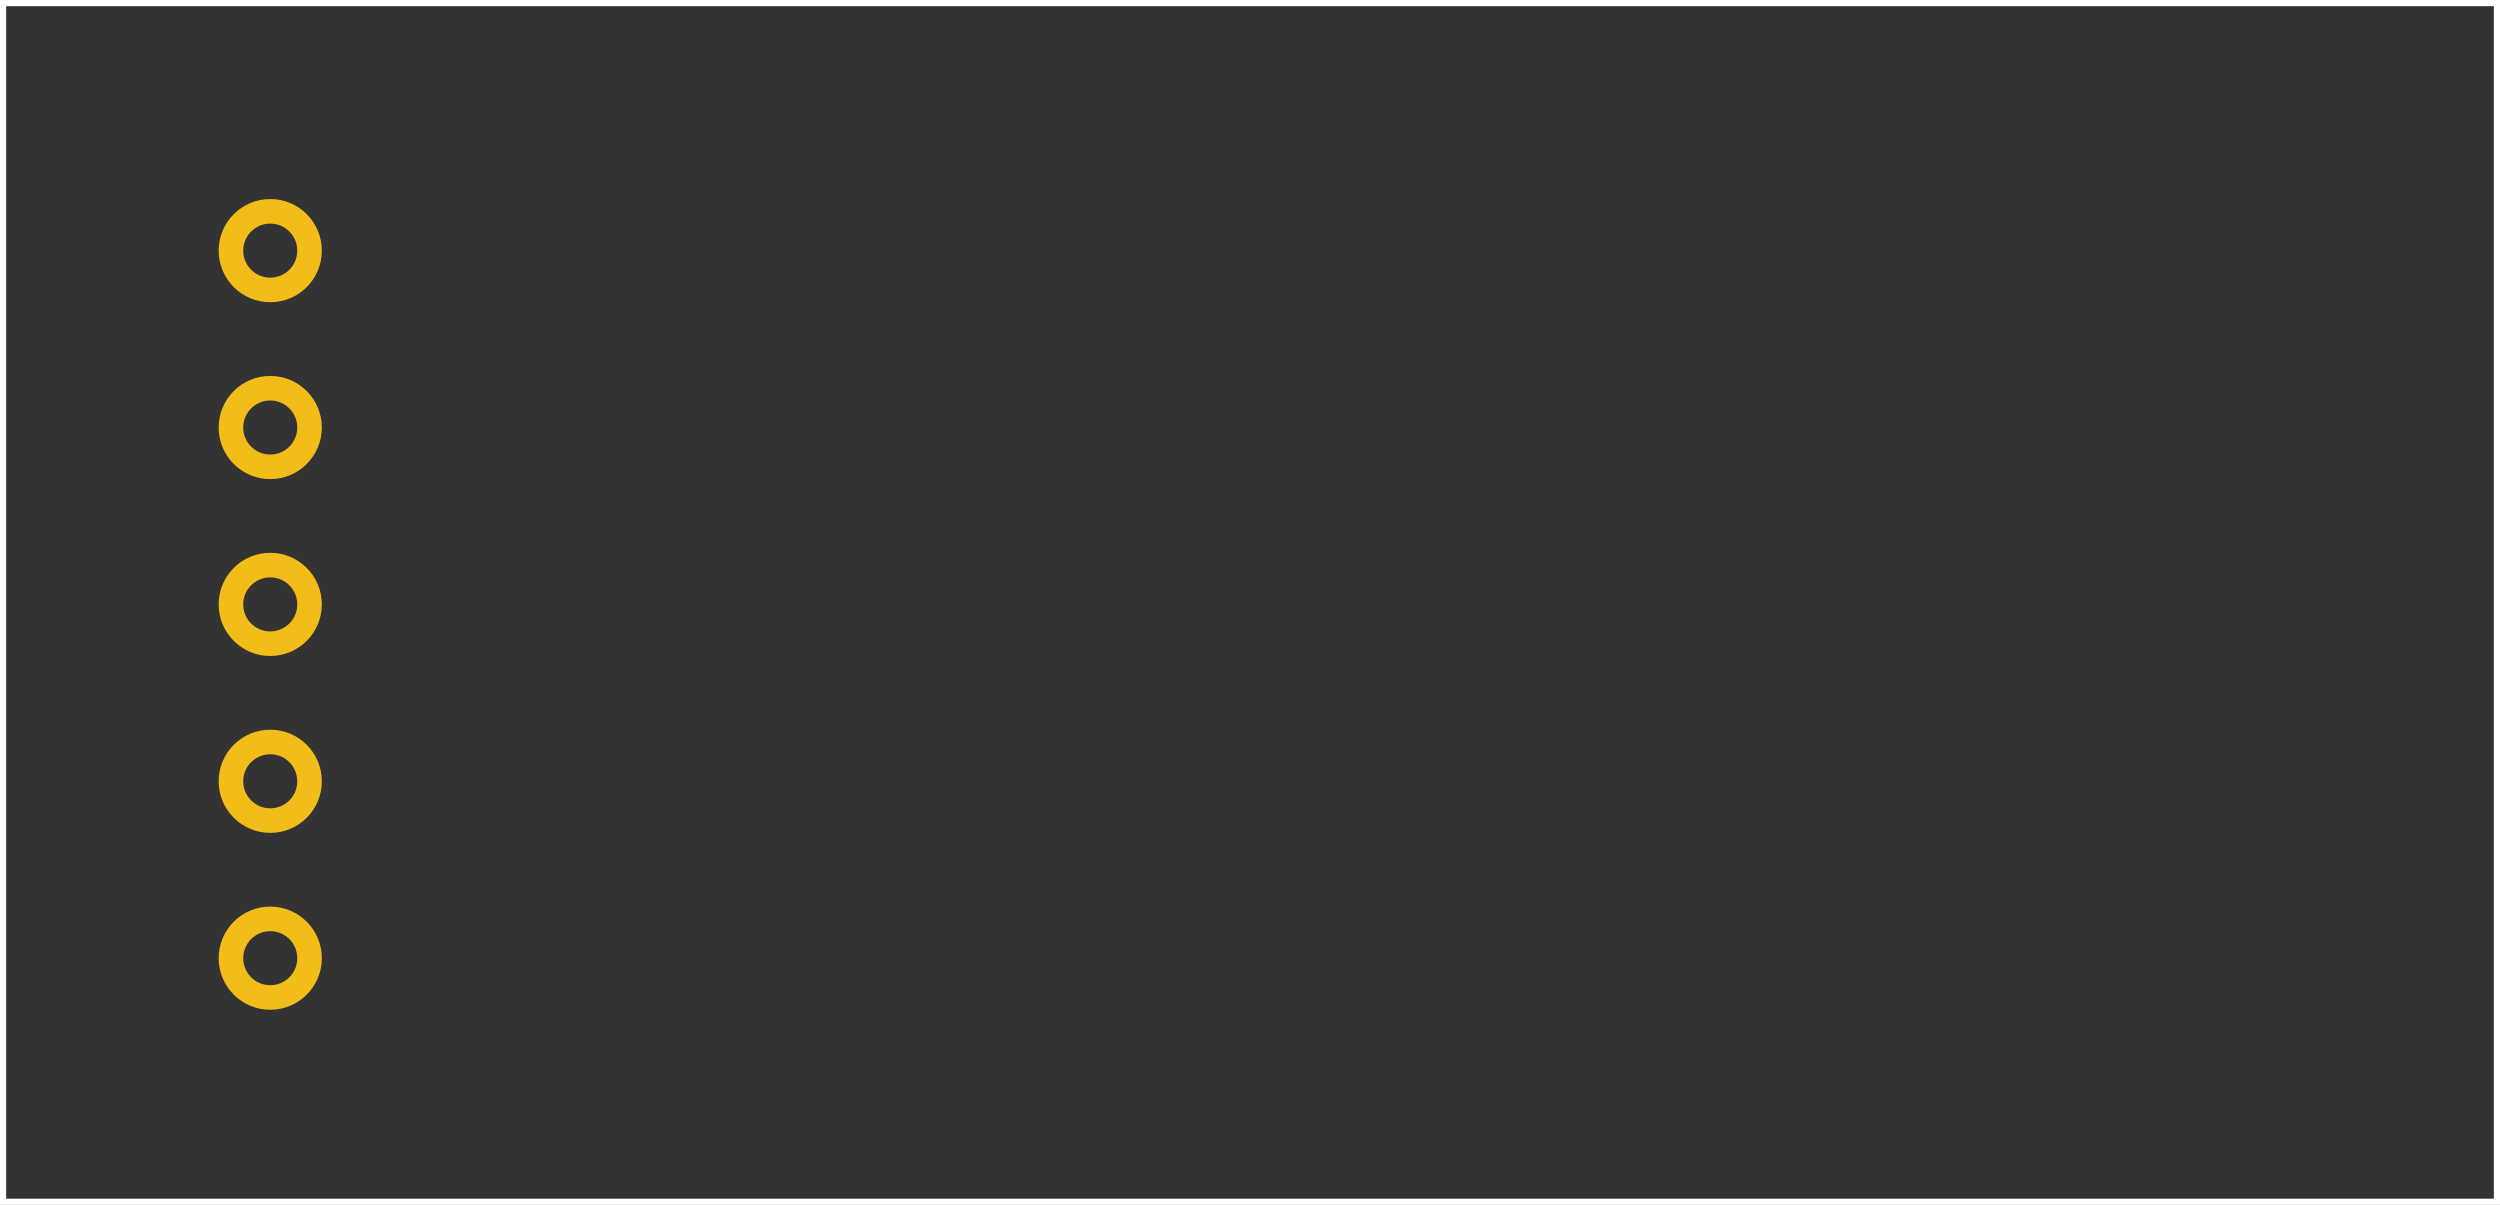 <?xml version="1.0" encoding="utf-8"?>
<!-- Generator: Adobe Illustrator 23.0.1, SVG Export Plug-In . SVG Version: 6.00 Build 0)  -->
<svg xmlns="http://www.w3.org/2000/svg" height="0.681in" x="0px" enable-background="new 0 0 101.76 49.04" xmlns:xml="http://www.w3.org/XML/1998/namespace" y="0px" width="1.413in" gorn="0" viewBox="0 0 101.76 49.04" id="Layer_2"  version="1.1" xml:space="preserve">
<rect x="0" y="0" width="101.76" height="49.04" fill="#333333" stroke="none"/>
<style type="text/css">
	.st0{fill:none;stroke:#FFFFFF;stroke-width:0.5;stroke-miterlimit:10;}
	.st1{display:none;fill:none;stroke:#F3BD19;stroke-miterlimit:10;}
	.st2{fill:none;stroke:#F3BD19;stroke-miterlimit:10;}
</style>
<desc>
	<referenceFile>RCWL-0516_PCB.svg</referenceFile>
</desc>
    <rect stroke-width="0.5" height="49.04" width="101.76" gorn="0.2" id="silkscreen"  fill="none" stroke-miterlimit="10" stroke="#FFFFFF"/>
    <g gorn="0.3" id="copper1" >
        <g gorn="0.3.0" id="copper0" >
<g>
	<circle class="st1" cx="11" cy="10.2" r="1.6" fill="none" stroke-miterlimit="10" stroke="#F3BD19"/>
	<circle id="connector8pad" class="st2" cx="11" cy="10.2" r="1.6" fill="none" stroke-miterlimit="10" stroke="#F3BD19"/>
</g>
<g>
	<circle class="st1" cx="11" cy="17.4" r="1.6" fill="none" stroke-miterlimit="10" stroke="#F3BD19"/>
	<circle id="connector9pad" class="st2" cx="11" cy="17.4" r="1.6" fill="none" stroke-miterlimit="10" stroke="#F3BD19"/>
</g>
<g>
	<circle class="st1" cx="11" cy="24.6" r="1.6" fill="none" stroke-miterlimit="10" stroke="#F3BD19"/>
	<circle id="connector10pin" class="st2" cx="11" cy="24.6" r="1.6" fill="none" stroke-miterlimit="10" stroke="#F3BD19"/>
</g>
<g>
	<circle class="st1" cx="11" cy="31.8" r="1.6" fill="none" stroke-miterlimit="10" stroke="#F3BD19"/>
	<circle id="connector11pin" class="st2" cx="11" cy="31.8" r="1.6" fill="none" stroke-miterlimit="10" stroke="#F3BD19"/>
</g>
<g>
	<circle class="st1" cx="11" cy="39" r="1.6" fill="none" stroke-miterlimit="10" stroke="#F3BD19"/>
	<circle id="connector12pin" class="st2" cx="11" cy="39" r="1.6" fill="none" stroke-miterlimit="10" stroke="#F3BD19"/>
</g>
        </g>
    </g>
</svg>
